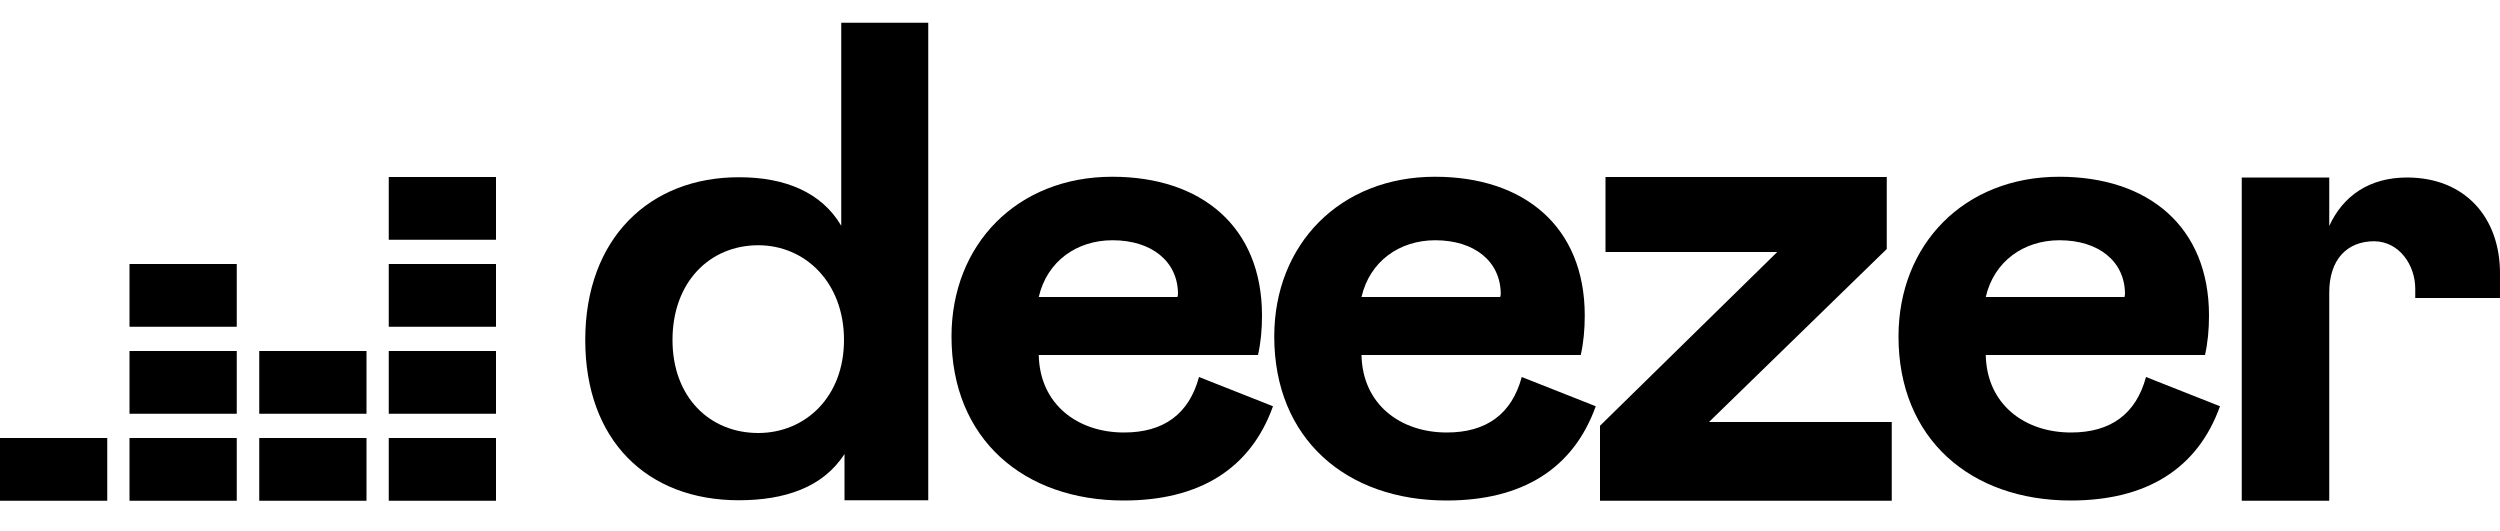 <svg width="80" height="17" viewBox="0 0 80 17" fill="none" xmlns="http://www.w3.org/2000/svg">
<path d="M15.872 5.664H12.44V7.672H15.872V5.664Z" fill="black"/>
<path d="M15.872 8.448H12.44V10.456H15.872V8.448Z" fill="black"/>
<path d="M15.872 11.232H12.44V13.24H15.872V11.232Z" fill="black"/>
<path d="M3.432 14.016H0V16.024H3.432V14.016Z" fill="black"/>
<path d="M7.576 14.016H4.144V16.024H7.576V14.016Z" fill="black"/>
<path d="M11.728 14.016H8.296V16.024H11.728V14.016Z" fill="black"/>
<path d="M15.872 14.016H12.44V16.024H15.872V14.016Z" fill="black"/>
<path d="M11.728 11.232H8.296V13.24H11.728V11.232Z" fill="black"/>
<path d="M7.576 11.232H4.144V13.24H7.576V11.232Z" fill="black"/>
<path d="M7.576 8.448H4.144V10.456H7.576V8.448Z" fill="black"/>
<path d="M18.728 10.88C18.728 14.088 20.704 16.008 23.64 16.008C25.104 16.008 26.336 15.6 27.024 14.528V16.008H29.704V0.728H26.92V7.224C26.288 6.152 25.12 5.672 23.656 5.672C20.792 5.664 18.728 7.624 18.728 10.88ZM27.008 10.88C27.008 12.712 25.76 13.856 24.264 13.856C22.712 13.856 21.52 12.712 21.52 10.88C21.52 9.016 22.72 7.848 24.264 7.848C25.76 7.848 27.008 9.032 27.008 10.88Z" fill="black"/>
<path d="M38.368 12.064C38.048 13.248 37.24 13.84 35.968 13.84C34.488 13.84 33.272 12.944 33.24 11.36H40.256C40.344 10.968 40.384 10.552 40.384 10.096C40.384 7.256 38.448 5.656 35.592 5.656C32.544 5.656 30.448 7.824 30.448 10.768C30.448 14.048 32.76 16.016 35.96 16.016C38.376 16.016 40.016 15.008 40.736 13L38.368 12.064ZM33.24 9.504C33.504 8.36 34.456 7.688 35.6 7.688C36.848 7.688 37.696 8.36 37.696 9.416L37.68 9.504H33.24Z" fill="black"/>
<path d="M48.696 12.064C48.376 13.248 47.568 13.84 46.296 13.84C44.816 13.84 43.6 12.944 43.568 11.36H50.584C50.672 10.968 50.712 10.552 50.712 10.096C50.712 7.256 48.776 5.656 45.92 5.656C42.872 5.656 40.776 7.824 40.776 10.768C40.776 14.048 43.088 16.016 46.288 16.016C48.704 16.016 50.344 15.008 51.064 13L48.696 12.064ZM43.568 9.504C43.832 8.36 44.784 7.688 45.928 7.688C47.176 7.688 48.024 8.36 48.024 9.416L48.008 9.504H43.568Z" fill="black"/>
<path d="M60.536 16.024V13.504H54.688L60.376 7.968V5.664H51.376V8.064H56.872L51.2 13.624V16.024H60.536Z" fill="black"/>
<path d="M68.672 12.064C68.352 13.248 67.544 13.84 66.272 13.84C64.792 13.84 63.576 12.944 63.544 11.36H70.56C70.648 10.968 70.688 10.552 70.688 10.096C70.688 7.256 68.752 5.656 65.896 5.656C62.848 5.656 60.752 7.824 60.752 10.768C60.752 14.048 63.064 16.016 66.264 16.016C68.68 16.016 70.32 15.008 71.04 13L68.672 12.064ZM63.544 9.504C63.808 8.36 64.76 7.688 65.904 7.688C67.152 7.688 68 8.36 68 9.416L67.984 9.504H63.544Z" fill="black"/>
<path d="M77.288 9.24C77.288 9.344 77.288 9.536 77.288 9.536H80C80 9.536 80 9.024 80 8.744C80 6.968 78.888 5.68 77.024 5.68C75.824 5.68 74.976 6.264 74.536 7.232V5.68H71.736V16.024H74.536V9.36C74.536 8.304 75.104 7.72 75.976 7.72C76.776 7.728 77.288 8.48 77.288 9.24Z" fill="black"/>
</svg>
